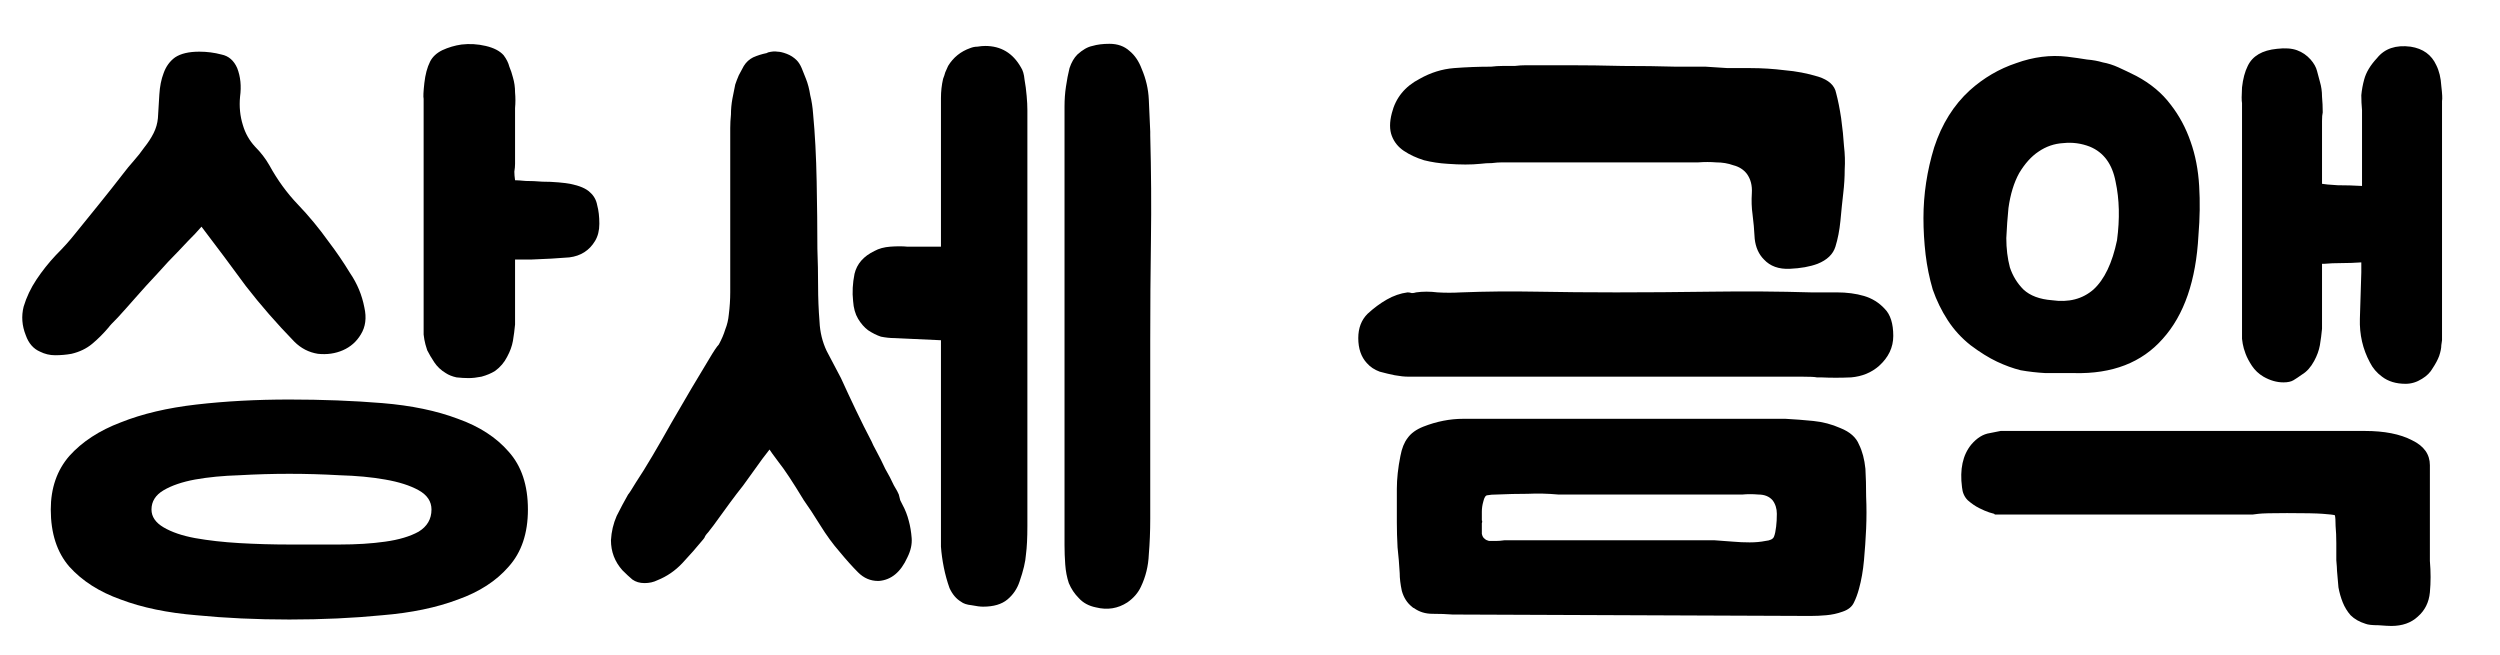 <svg width="42" height="11" viewBox="0 0 42 11" fill="none" xmlns="http://www.w3.org/2000/svg">
<path d="M0.853 8.56C0.853 8.2 0.957 7.9 1.165 7.66C1.381 7.42 1.669 7.232 2.029 7.096C2.389 6.952 2.813 6.852 3.301 6.796C3.789 6.74 4.309 6.712 4.861 6.712C5.413 6.712 5.933 6.732 6.421 6.772C6.909 6.812 7.333 6.9 7.693 7.036C8.053 7.164 8.337 7.348 8.545 7.588C8.761 7.828 8.869 8.152 8.869 8.56C8.869 8.96 8.761 9.28 8.545 9.52C8.337 9.76 8.053 9.944 7.693 10.072C7.333 10.208 6.909 10.296 6.421 10.336C5.933 10.384 5.413 10.408 4.861 10.408C4.309 10.408 3.789 10.384 3.301 10.336C2.813 10.296 2.389 10.208 2.029 10.072C1.669 9.944 1.381 9.76 1.165 9.52C0.957 9.28 0.853 8.96 0.853 8.56ZM0.673 5.908C0.561 5.86 0.481 5.768 0.433 5.632C0.369 5.472 0.357 5.312 0.397 5.152C0.445 4.992 0.517 4.84 0.613 4.696C0.709 4.552 0.817 4.416 0.937 4.288C1.065 4.16 1.173 4.04 1.261 3.928C1.397 3.76 1.533 3.592 1.669 3.424C1.805 3.256 1.941 3.084 2.077 2.908C2.125 2.844 2.181 2.776 2.245 2.704C2.309 2.632 2.369 2.556 2.425 2.476C2.489 2.396 2.541 2.316 2.581 2.236C2.621 2.156 2.645 2.072 2.653 1.984C2.661 1.848 2.669 1.716 2.677 1.588C2.685 1.452 2.709 1.332 2.749 1.228C2.789 1.116 2.853 1.028 2.941 0.964C3.037 0.9 3.173 0.868 3.349 0.868C3.477 0.868 3.601 0.884 3.721 0.916C3.841 0.94 3.929 1.016 3.985 1.144C4.041 1.288 4.057 1.448 4.033 1.624C4.017 1.792 4.033 1.952 4.081 2.104C4.121 2.24 4.189 2.36 4.285 2.464C4.381 2.56 4.461 2.664 4.525 2.776C4.661 3.024 4.821 3.244 5.005 3.436C5.189 3.628 5.361 3.836 5.521 4.06C5.649 4.228 5.769 4.404 5.881 4.588C6.001 4.764 6.081 4.956 6.121 5.164C6.161 5.34 6.141 5.492 6.061 5.62C5.989 5.74 5.889 5.828 5.761 5.884C5.633 5.94 5.493 5.96 5.341 5.944C5.189 5.92 5.057 5.852 4.945 5.74C4.649 5.436 4.377 5.124 4.129 4.804C3.889 4.476 3.641 4.144 3.385 3.808C3.385 3.808 3.349 3.848 3.277 3.928C3.205 4 3.113 4.096 3.001 4.216C2.889 4.328 2.769 4.456 2.641 4.6C2.513 4.736 2.393 4.868 2.281 4.996C2.169 5.124 2.069 5.236 1.981 5.332C1.893 5.42 1.841 5.476 1.825 5.5C1.737 5.604 1.645 5.696 1.549 5.776C1.453 5.856 1.337 5.912 1.201 5.944C1.113 5.96 1.021 5.968 0.925 5.968C0.837 5.968 0.753 5.948 0.673 5.908ZM8.653 4.36V5.452C8.645 5.54 8.633 5.632 8.617 5.728C8.601 5.816 8.569 5.904 8.521 5.992C8.473 6.088 8.405 6.168 8.317 6.232C8.253 6.272 8.177 6.304 8.089 6.328C8.009 6.344 7.937 6.352 7.873 6.352C7.809 6.352 7.741 6.348 7.669 6.34C7.597 6.324 7.537 6.3 7.489 6.268C7.409 6.22 7.345 6.16 7.297 6.088C7.249 6.016 7.209 5.948 7.177 5.884C7.153 5.812 7.137 5.752 7.129 5.704C7.121 5.648 7.117 5.62 7.117 5.62V1.66C7.109 1.628 7.113 1.54 7.129 1.396C7.145 1.252 7.177 1.132 7.225 1.036C7.265 0.956 7.333 0.892 7.429 0.844C7.533 0.796 7.641 0.764 7.753 0.748C7.889 0.732 8.025 0.74 8.161 0.772C8.297 0.804 8.397 0.856 8.461 0.928C8.509 0.992 8.541 1.056 8.557 1.12C8.581 1.176 8.601 1.236 8.617 1.3C8.641 1.38 8.653 1.464 8.653 1.552C8.661 1.64 8.661 1.728 8.653 1.816V2.752C8.653 2.792 8.649 2.836 8.641 2.884C8.641 2.924 8.645 2.972 8.653 3.028C8.685 3.028 8.745 3.032 8.833 3.04C8.921 3.04 9.013 3.044 9.109 3.052C9.205 3.052 9.297 3.056 9.385 3.064C9.473 3.072 9.537 3.08 9.577 3.088C9.737 3.12 9.849 3.168 9.913 3.232C9.977 3.288 10.017 3.36 10.033 3.448C10.057 3.536 10.069 3.64 10.069 3.76C10.069 3.872 10.045 3.968 9.997 4.048C9.901 4.208 9.757 4.3 9.565 4.324C9.373 4.34 9.161 4.352 8.929 4.36H8.653ZM7.249 8.56C7.249 8.424 7.177 8.316 7.033 8.236C6.889 8.156 6.701 8.096 6.469 8.056C6.245 8.016 5.989 7.992 5.701 7.984C5.421 7.968 5.141 7.96 4.861 7.96C4.581 7.96 4.301 7.968 4.021 7.984C3.749 7.992 3.501 8.016 3.277 8.056C3.061 8.096 2.885 8.156 2.749 8.236C2.613 8.316 2.545 8.424 2.545 8.56C2.545 8.68 2.613 8.78 2.749 8.86C2.885 8.94 3.061 9 3.277 9.04C3.501 9.08 3.749 9.108 4.021 9.124C4.301 9.14 4.581 9.148 4.861 9.148C5.141 9.148 5.421 9.148 5.701 9.148C5.989 9.148 6.245 9.132 6.469 9.1C6.701 9.068 6.889 9.012 7.033 8.932C7.177 8.844 7.249 8.72 7.249 8.56Z" fill="black"/>
<path d="M17.26 8.836C17.26 9.036 17.252 9.196 17.236 9.316C17.228 9.436 17.192 9.588 17.128 9.772C17.088 9.892 17.02 9.992 16.924 10.072C16.828 10.152 16.692 10.192 16.516 10.192C16.468 10.192 16.404 10.184 16.324 10.168C16.244 10.16 16.184 10.14 16.144 10.108C16.064 10.06 16 9.984 15.952 9.88C15.912 9.768 15.88 9.652 15.856 9.532C15.832 9.412 15.816 9.296 15.808 9.184C15.808 9.072 15.808 8.984 15.808 8.92V5.716L15.028 5.68C14.956 5.68 14.88 5.672 14.8 5.656C14.728 5.632 14.656 5.596 14.584 5.548C14.52 5.5 14.464 5.436 14.416 5.356C14.368 5.276 14.34 5.176 14.332 5.056C14.316 4.912 14.324 4.76 14.356 4.6C14.396 4.432 14.508 4.304 14.692 4.216C14.764 4.176 14.852 4.152 14.956 4.144C15.068 4.136 15.164 4.136 15.244 4.144H15.808V1.96C15.808 1.856 15.808 1.752 15.808 1.648C15.808 1.536 15.82 1.428 15.844 1.324C15.86 1.284 15.872 1.248 15.88 1.216C15.896 1.184 15.912 1.148 15.928 1.108C16.016 0.964 16.14 0.864 16.3 0.808C16.34 0.792 16.38 0.784 16.42 0.784C16.468 0.776 16.512 0.772 16.552 0.772C16.816 0.772 17.016 0.892 17.152 1.132C17.184 1.18 17.204 1.248 17.212 1.336C17.228 1.424 17.24 1.516 17.248 1.612C17.256 1.7 17.26 1.78 17.26 1.852C17.26 1.916 17.26 1.956 17.26 1.972V8.836ZM19.168 9.856C19.12 9.96 19.044 10.048 18.94 10.12C18.78 10.224 18.604 10.252 18.412 10.204C18.292 10.18 18.196 10.128 18.124 10.048C18.052 9.976 17.996 9.892 17.956 9.796C17.924 9.7 17.904 9.596 17.896 9.484C17.888 9.372 17.884 9.264 17.884 9.16V2.092C17.884 2.004 17.884 1.904 17.884 1.792C17.884 1.672 17.892 1.56 17.908 1.456C17.924 1.344 17.944 1.24 17.968 1.144C18 1.048 18.044 0.972 18.1 0.916C18.188 0.836 18.272 0.788 18.352 0.772C18.432 0.748 18.528 0.736 18.64 0.736C18.776 0.736 18.888 0.776 18.976 0.856C19.064 0.928 19.132 1.028 19.18 1.156C19.252 1.324 19.292 1.496 19.3 1.672C19.308 1.848 19.316 2.028 19.324 2.212V2.272C19.34 2.88 19.344 3.464 19.336 4.024C19.328 4.584 19.324 5.148 19.324 5.716V8.716C19.324 8.924 19.316 9.124 19.3 9.316C19.292 9.508 19.248 9.688 19.168 9.856ZM12.928 7.552C12.92 7.56 12.88 7.612 12.808 7.708C12.744 7.796 12.672 7.896 12.592 8.008C12.52 8.112 12.448 8.208 12.376 8.296C12.312 8.384 12.276 8.432 12.268 8.44C12.204 8.528 12.14 8.616 12.076 8.704C12.02 8.784 11.96 8.864 11.896 8.944C11.88 8.96 11.864 8.98 11.848 9.004C11.84 9.028 11.828 9.048 11.812 9.064C11.7 9.2 11.584 9.332 11.464 9.46C11.344 9.588 11.204 9.684 11.044 9.748C10.98 9.78 10.908 9.796 10.828 9.796C10.748 9.796 10.68 9.776 10.624 9.736C10.576 9.696 10.52 9.644 10.456 9.58C10.328 9.436 10.264 9.268 10.264 9.076C10.272 8.932 10.304 8.796 10.36 8.668C10.424 8.54 10.488 8.42 10.552 8.308C10.568 8.292 10.612 8.224 10.684 8.104C10.764 7.984 10.856 7.836 10.96 7.66C11.064 7.484 11.172 7.296 11.284 7.096C11.404 6.888 11.516 6.696 11.62 6.52C11.732 6.336 11.828 6.176 11.908 6.04C11.988 5.904 12.044 5.82 12.076 5.788C12.124 5.7 12.16 5.616 12.184 5.536C12.216 5.456 12.236 5.372 12.244 5.284C12.26 5.156 12.268 5.032 12.268 4.912C12.268 4.784 12.268 4.648 12.268 4.504V2.38C12.268 2.3 12.268 2.224 12.268 2.152C12.268 2.08 12.272 2.004 12.28 1.924C12.28 1.836 12.288 1.748 12.304 1.66C12.32 1.572 12.336 1.492 12.352 1.42C12.368 1.372 12.388 1.32 12.412 1.264C12.444 1.208 12.472 1.156 12.496 1.108C12.536 1.044 12.588 0.996 12.652 0.964C12.724 0.932 12.8 0.908 12.88 0.892L12.904 0.88C12.968 0.864 13.02 0.86 13.06 0.868C13.1 0.868 13.152 0.88 13.216 0.904C13.28 0.928 13.336 0.964 13.384 1.012C13.416 1.044 13.444 1.088 13.468 1.144C13.492 1.2 13.516 1.26 13.54 1.324C13.572 1.404 13.596 1.496 13.612 1.6C13.636 1.696 13.652 1.8 13.66 1.912C13.692 2.248 13.712 2.628 13.72 3.052C13.728 3.468 13.732 3.844 13.732 4.18C13.74 4.388 13.744 4.596 13.744 4.804C13.744 5.004 13.752 5.204 13.768 5.404C13.776 5.58 13.816 5.744 13.888 5.896C13.968 6.048 14.048 6.2 14.128 6.352C14.208 6.528 14.292 6.708 14.38 6.892C14.468 7.076 14.556 7.252 14.644 7.42C14.652 7.444 14.68 7.5 14.728 7.588C14.776 7.676 14.824 7.772 14.872 7.876C14.928 7.972 14.976 8.064 15.016 8.152C15.064 8.232 15.092 8.284 15.1 8.308L15.124 8.404L15.16 8.476C15.208 8.564 15.244 8.656 15.268 8.752C15.292 8.84 15.308 8.936 15.316 9.04C15.324 9.144 15.3 9.252 15.244 9.364C15.132 9.612 14.972 9.744 14.764 9.76H14.752C14.624 9.76 14.512 9.712 14.416 9.616C14.32 9.52 14.216 9.404 14.104 9.268C13.992 9.14 13.884 8.992 13.78 8.824C13.676 8.656 13.584 8.516 13.504 8.404C13.32 8.1 13.18 7.888 13.084 7.768C12.988 7.64 12.936 7.568 12.928 7.552Z" fill="black"/>
<path d="M23.755 10.216C23.747 10.216 23.735 10.208 23.719 10.192C23.639 10.128 23.583 10.04 23.551 9.928C23.527 9.816 23.515 9.716 23.515 9.628C23.507 9.484 23.495 9.34 23.479 9.196C23.471 9.052 23.467 8.912 23.467 8.776C23.467 8.568 23.467 8.38 23.467 8.212C23.467 8.044 23.487 7.86 23.527 7.66C23.551 7.532 23.591 7.432 23.647 7.36C23.703 7.28 23.791 7.216 23.911 7.168C24.135 7.08 24.359 7.036 24.583 7.036H29.995C30.147 7.044 30.303 7.056 30.463 7.072C30.623 7.088 30.775 7.128 30.919 7.192C31.079 7.256 31.183 7.348 31.231 7.468C31.287 7.58 31.323 7.716 31.339 7.876C31.347 8.012 31.351 8.168 31.351 8.344C31.359 8.52 31.359 8.7 31.351 8.884C31.343 9.06 31.331 9.236 31.315 9.412C31.299 9.588 31.271 9.748 31.231 9.892C31.207 9.98 31.179 10.056 31.147 10.12C31.115 10.192 31.051 10.244 30.955 10.276C30.867 10.308 30.775 10.328 30.679 10.336C30.591 10.344 30.503 10.348 30.415 10.348L24.403 10.324C24.299 10.316 24.187 10.312 24.067 10.312C23.947 10.312 23.843 10.28 23.755 10.216ZM24.319 2.752C24.183 2.744 24.051 2.724 23.923 2.692C23.795 2.652 23.683 2.6 23.587 2.536C23.491 2.472 23.423 2.388 23.383 2.284C23.343 2.18 23.343 2.052 23.383 1.9C23.447 1.644 23.603 1.452 23.851 1.324C24.035 1.22 24.227 1.16 24.427 1.144C24.635 1.128 24.843 1.12 25.051 1.12C25.115 1.112 25.179 1.108 25.243 1.108C25.315 1.108 25.383 1.108 25.447 1.108C25.511 1.1 25.575 1.096 25.639 1.096C25.711 1.096 25.783 1.096 25.855 1.096C25.919 1.096 26.087 1.096 26.359 1.096C26.639 1.096 26.939 1.1 27.259 1.108C27.579 1.108 27.875 1.112 28.147 1.12C28.419 1.12 28.587 1.12 28.651 1.12C28.779 1.128 28.903 1.136 29.023 1.144C29.151 1.144 29.279 1.144 29.407 1.144C29.599 1.144 29.791 1.156 29.983 1.18C30.175 1.196 30.363 1.232 30.547 1.288C30.723 1.344 30.823 1.436 30.847 1.564C30.879 1.684 30.907 1.824 30.931 1.984C30.955 2.16 30.971 2.316 30.979 2.452C30.995 2.588 30.999 2.72 30.991 2.848C30.991 2.976 30.983 3.108 30.967 3.244C30.951 3.38 30.935 3.536 30.919 3.712C30.903 3.872 30.875 4.016 30.835 4.144C30.795 4.272 30.695 4.368 30.535 4.432C30.407 4.48 30.251 4.508 30.067 4.516C29.883 4.524 29.739 4.472 29.635 4.36C29.547 4.272 29.495 4.156 29.479 4.012C29.471 3.86 29.459 3.724 29.443 3.604C29.427 3.492 29.423 3.372 29.431 3.244C29.439 3.116 29.411 3.008 29.347 2.92C29.291 2.848 29.215 2.8 29.119 2.776C29.031 2.744 28.935 2.728 28.831 2.728C28.735 2.72 28.635 2.72 28.531 2.728C28.435 2.728 28.351 2.728 28.279 2.728H25.231C25.183 2.728 25.127 2.732 25.063 2.74C24.999 2.74 24.935 2.744 24.871 2.752C24.719 2.768 24.535 2.768 24.319 2.752ZM30.427 4.912C30.555 4.912 30.699 4.912 30.859 4.912C31.027 4.912 31.179 4.932 31.315 4.972C31.451 5.012 31.567 5.084 31.663 5.188C31.759 5.284 31.807 5.436 31.807 5.644C31.807 5.836 31.727 6.004 31.567 6.148C31.439 6.26 31.283 6.324 31.099 6.34C30.923 6.348 30.755 6.348 30.595 6.34C30.587 6.34 30.563 6.34 30.523 6.34C30.491 6.332 30.407 6.328 30.271 6.328C30.143 6.328 29.939 6.328 29.659 6.328C29.379 6.328 28.987 6.328 28.483 6.328C27.987 6.328 27.355 6.328 26.587 6.328C25.819 6.328 24.879 6.328 23.767 6.328C23.759 6.328 23.723 6.328 23.659 6.328C23.595 6.328 23.519 6.32 23.431 6.304C23.351 6.288 23.267 6.268 23.179 6.244C23.091 6.212 23.019 6.164 22.963 6.1C22.867 5.996 22.819 5.856 22.819 5.68C22.819 5.512 22.871 5.376 22.975 5.272C23.079 5.176 23.187 5.096 23.299 5.032C23.411 4.968 23.527 4.928 23.647 4.912C23.671 4.912 23.695 4.916 23.719 4.924C23.743 4.924 23.767 4.92 23.791 4.912C23.903 4.896 24.023 4.896 24.151 4.912C24.279 4.92 24.411 4.92 24.547 4.912C24.963 4.896 25.383 4.892 25.807 4.9C26.239 4.908 26.687 4.912 27.151 4.912C27.655 4.912 28.191 4.908 28.759 4.9C29.327 4.892 29.883 4.896 30.427 4.912ZM24.895 8.848C24.895 8.888 24.895 8.928 24.895 8.968C24.903 9.008 24.919 9.036 24.943 9.052C24.959 9.068 24.983 9.08 25.015 9.088C25.055 9.088 25.095 9.088 25.135 9.088C25.175 9.088 25.223 9.084 25.279 9.076H28.795C28.907 9.084 29.015 9.092 29.119 9.1C29.207 9.108 29.299 9.112 29.395 9.112C29.491 9.112 29.579 9.104 29.659 9.088C29.739 9.08 29.787 9.056 29.803 9.016C29.819 8.976 29.831 8.92 29.839 8.848C29.847 8.784 29.851 8.712 29.851 8.632C29.851 8.544 29.827 8.468 29.779 8.404C29.723 8.34 29.643 8.308 29.539 8.308C29.443 8.3 29.355 8.3 29.275 8.308H26.179C26.003 8.292 25.831 8.288 25.663 8.296C25.495 8.296 25.323 8.3 25.147 8.308C25.083 8.308 25.031 8.312 24.991 8.32C24.959 8.32 24.935 8.356 24.919 8.428C24.903 8.484 24.895 8.54 24.895 8.596C24.895 8.644 24.895 8.692 24.895 8.74C24.903 8.756 24.903 8.772 24.895 8.788C24.895 8.804 24.895 8.824 24.895 8.848Z" fill="black"/>
<path d="M35.89 1.276C36.13 1.404 36.322 1.564 36.466 1.756C36.61 1.94 36.722 2.148 36.802 2.38C36.882 2.604 36.93 2.852 36.946 3.124C36.962 3.388 36.958 3.664 36.934 3.952C36.894 4.712 36.694 5.292 36.334 5.692C35.982 6.092 35.486 6.284 34.846 6.268C34.67 6.268 34.51 6.268 34.366 6.268C34.222 6.26 34.082 6.244 33.946 6.22C33.818 6.188 33.686 6.14 33.55 6.076C33.414 6.012 33.266 5.92 33.106 5.8C32.954 5.68 32.826 5.54 32.722 5.38C32.618 5.22 32.534 5.048 32.47 4.864C32.414 4.672 32.374 4.476 32.35 4.276C32.326 4.068 32.314 3.864 32.314 3.664C32.314 3.264 32.374 2.868 32.494 2.476C32.622 2.084 32.822 1.764 33.094 1.516C33.326 1.308 33.586 1.156 33.874 1.06C34.162 0.956 34.446 0.92 34.726 0.952C34.854 0.968 34.966 0.984 35.062 1C35.158 1.008 35.246 1.024 35.326 1.048C35.414 1.064 35.502 1.092 35.59 1.132C35.678 1.172 35.778 1.22 35.89 1.276ZM41.026 5.716C41.026 5.724 41.022 5.752 41.014 5.8C41.014 5.848 41.002 5.908 40.978 5.98C40.954 6.044 40.918 6.112 40.87 6.184C40.83 6.256 40.77 6.316 40.69 6.364C40.602 6.42 40.51 6.448 40.414 6.448C40.254 6.448 40.122 6.408 40.018 6.328C39.93 6.264 39.862 6.184 39.814 6.088C39.694 5.864 39.638 5.62 39.646 5.356C39.654 5.084 39.662 4.824 39.67 4.576V4.408C39.558 4.416 39.446 4.42 39.334 4.42C39.23 4.42 39.134 4.424 39.046 4.432H39.01V5.524C39.002 5.612 38.99 5.704 38.974 5.8C38.958 5.888 38.926 5.976 38.878 6.064C38.822 6.168 38.754 6.244 38.674 6.292C38.618 6.332 38.57 6.364 38.53 6.388C38.49 6.412 38.434 6.424 38.362 6.424C38.25 6.424 38.138 6.392 38.026 6.328C37.946 6.28 37.882 6.22 37.834 6.148C37.786 6.076 37.75 6.008 37.726 5.944C37.702 5.88 37.686 5.824 37.678 5.776C37.67 5.72 37.666 5.692 37.666 5.692V1.732C37.658 1.692 37.658 1.604 37.666 1.468C37.682 1.324 37.714 1.204 37.762 1.108C37.842 0.94 38.006 0.844 38.254 0.82C38.39 0.804 38.502 0.812 38.59 0.844C38.678 0.876 38.754 0.928 38.818 1C38.874 1.064 38.91 1.128 38.926 1.192C38.942 1.248 38.958 1.308 38.974 1.372C38.998 1.452 39.01 1.536 39.01 1.624C39.018 1.712 39.022 1.8 39.022 1.888C39.014 1.92 39.01 1.968 39.01 2.032V3.088C39.05 3.096 39.138 3.104 39.274 3.112C39.41 3.112 39.546 3.116 39.682 3.124V1.852C39.674 1.764 39.67 1.68 39.67 1.6C39.678 1.512 39.694 1.424 39.718 1.336C39.75 1.216 39.822 1.096 39.934 0.976C40.062 0.816 40.25 0.752 40.498 0.784C40.706 0.816 40.85 0.92 40.93 1.096C40.978 1.192 41.006 1.308 41.014 1.444C41.03 1.58 41.034 1.664 41.026 1.696V5.716ZM39.73 7.24C40.058 7.24 40.322 7.292 40.522 7.396C40.722 7.492 40.822 7.632 40.822 7.816V9.424C40.838 9.608 40.838 9.784 40.822 9.952C40.806 10.12 40.738 10.256 40.618 10.36C40.506 10.464 40.358 10.516 40.174 10.516C40.134 10.516 40.062 10.512 39.958 10.504C39.854 10.504 39.782 10.496 39.742 10.48C39.638 10.448 39.554 10.4 39.49 10.336C39.434 10.272 39.39 10.2 39.358 10.12C39.326 10.04 39.302 9.956 39.286 9.868C39.278 9.772 39.27 9.68 39.262 9.592C39.262 9.56 39.258 9.5 39.25 9.412C39.25 9.316 39.25 9.22 39.25 9.124C39.25 9.02 39.246 8.924 39.238 8.836C39.238 8.748 39.234 8.688 39.226 8.656C39.202 8.648 39.134 8.64 39.022 8.632C38.918 8.624 38.718 8.62 38.422 8.62C38.166 8.62 38.006 8.624 37.942 8.632C37.886 8.64 37.854 8.644 37.846 8.644H33.514L33.502 8.632C33.502 8.632 33.474 8.624 33.418 8.608C33.37 8.592 33.314 8.568 33.25 8.536C33.186 8.504 33.122 8.46 33.058 8.404C33.002 8.348 32.97 8.276 32.962 8.188C32.922 7.884 32.974 7.644 33.118 7.468C33.214 7.356 33.318 7.292 33.43 7.276C33.542 7.252 33.602 7.24 33.61 7.24H39.73ZM35.566 4.036C35.614 3.676 35.606 3.348 35.542 3.052C35.486 2.756 35.342 2.56 35.11 2.464C34.966 2.408 34.818 2.388 34.666 2.404C34.514 2.412 34.374 2.46 34.246 2.548C34.126 2.628 34.018 2.748 33.922 2.908C33.834 3.068 33.774 3.264 33.742 3.496C33.726 3.656 33.714 3.824 33.706 4C33.706 4.176 33.726 4.34 33.766 4.492C33.814 4.636 33.89 4.76 33.994 4.864C34.106 4.968 34.266 5.028 34.474 5.044C34.754 5.084 34.986 5.024 35.17 4.864C35.354 4.696 35.486 4.42 35.566 4.036Z" fill="black"/>
</svg>
